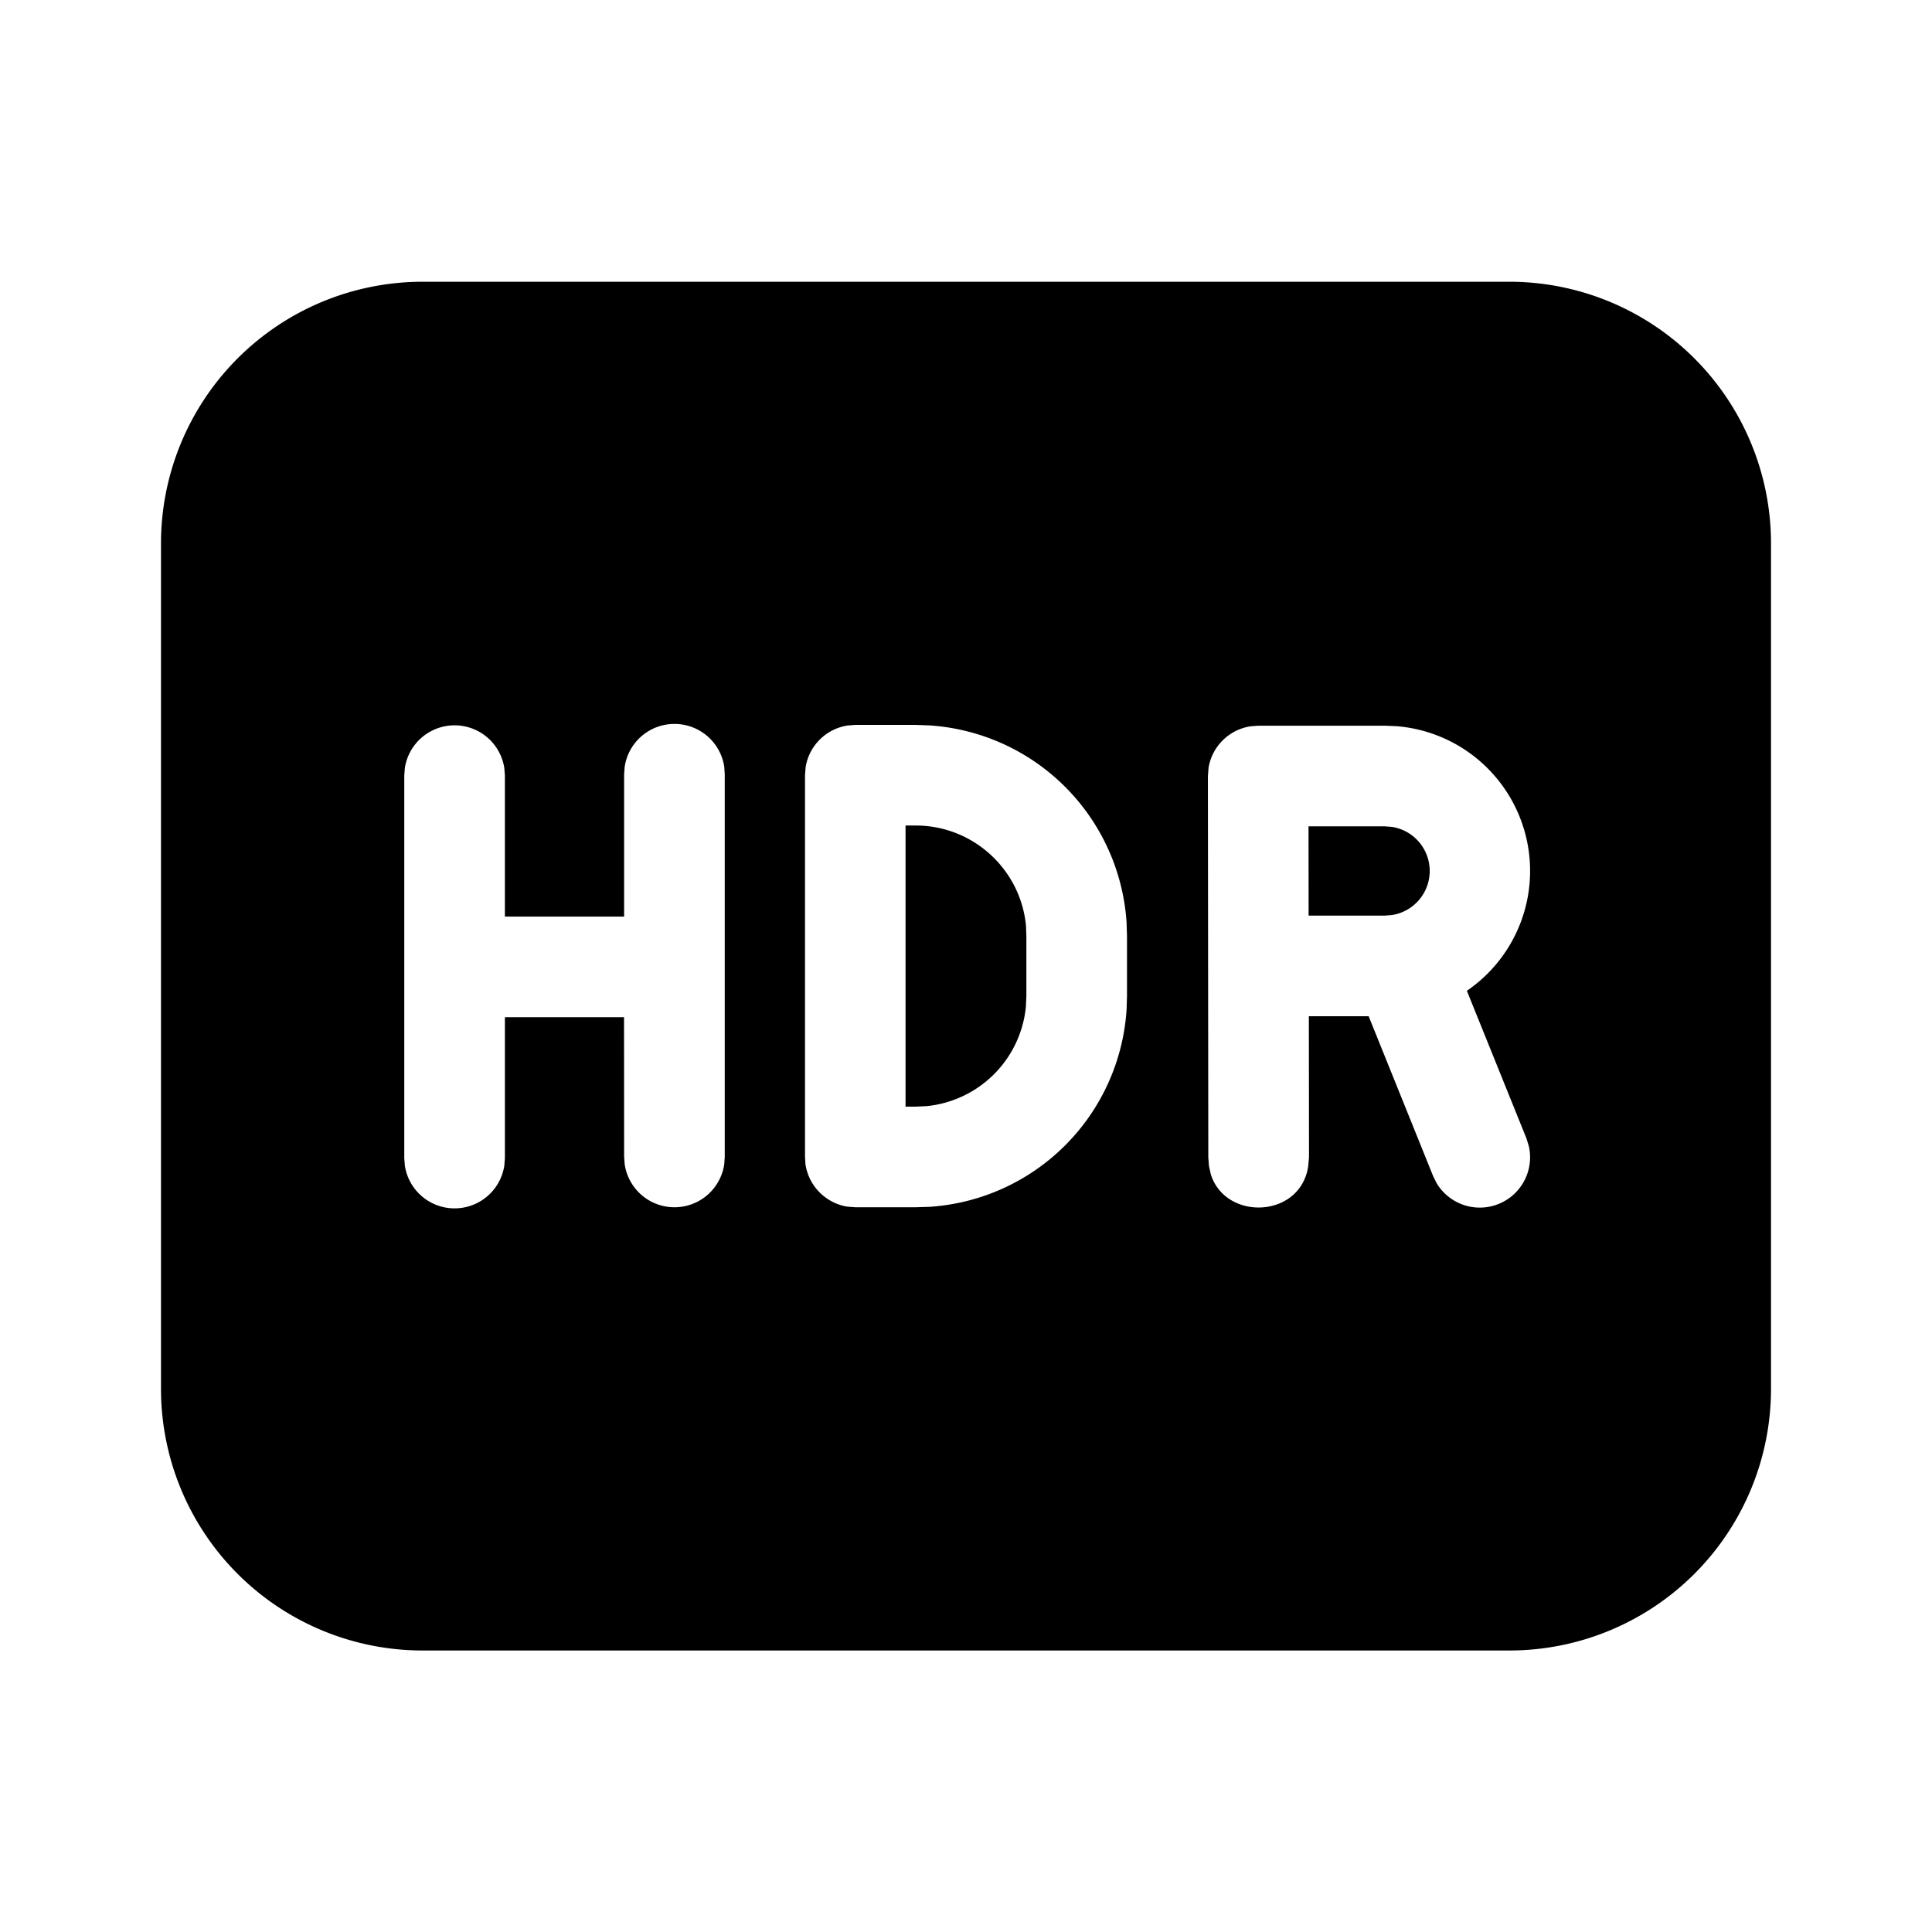 <svg xmlns="http://www.w3.org/2000/svg" width="1em" height="1em" viewBox="0 0 24 24"><path fill="currentColor" d="M18.75 3.5A3.25 3.25 0 0 1 22 6.75v10.503a3.25 3.25 0 0 1-3.25 3.25H5.25A3.25 3.25 0 0 1 2 17.253V6.75A3.25 3.25 0 0 1 5.25 3.5zM8.378 8.993a.625.625 0 0 0-.618.532l-.007.093v1.768H6.272V9.635l-.007-.093a.625.625 0 0 0-1.236 0l-.007.093v4.752l.007.092a.625.625 0 0 0 1.236 0l.007-.092v-1.751h1.48l.001 1.734l.007.092a.625.625 0 0 0 1.237 0l.006-.092V9.618l-.006-.093a.625.625 0 0 0-.619-.532m8.823.022H15.63l-.093.007a.625.625 0 0 0-.524.516l-.008.103l.005 4.735l.008.108l.023.103c.182.582 1.113.549 1.21-.099l.01-.113l-.002-1.751h.743l.8 1.984l.045.091a.625.625 0 0 0 1.145-.46l-.03-.098l-.74-1.833a1.804 1.804 0 0 0-.872-3.287zm-5.826-.01h-.75l-.093.007a.625.625 0 0 0-.524.516L10 9.63v4.742l.006.092c.04.268.25.48.516.525l.103.008h.75l.166-.005a2.625 2.625 0 0 0 2.454-2.454l.005-.166v-.742l-.005-.166a2.625 2.625 0 0 0-2.454-2.453zm0 1.25c.715 0 1.303.546 1.37 1.243l.005.133v.741l-.006.133a1.375 1.375 0 0 1-1.236 1.236l-.133.006h-.126v-3.492zm4.88.01h.946l.09.007a.554.554 0 0 1 0 1.095l-.09.007h-.945z"/></svg>